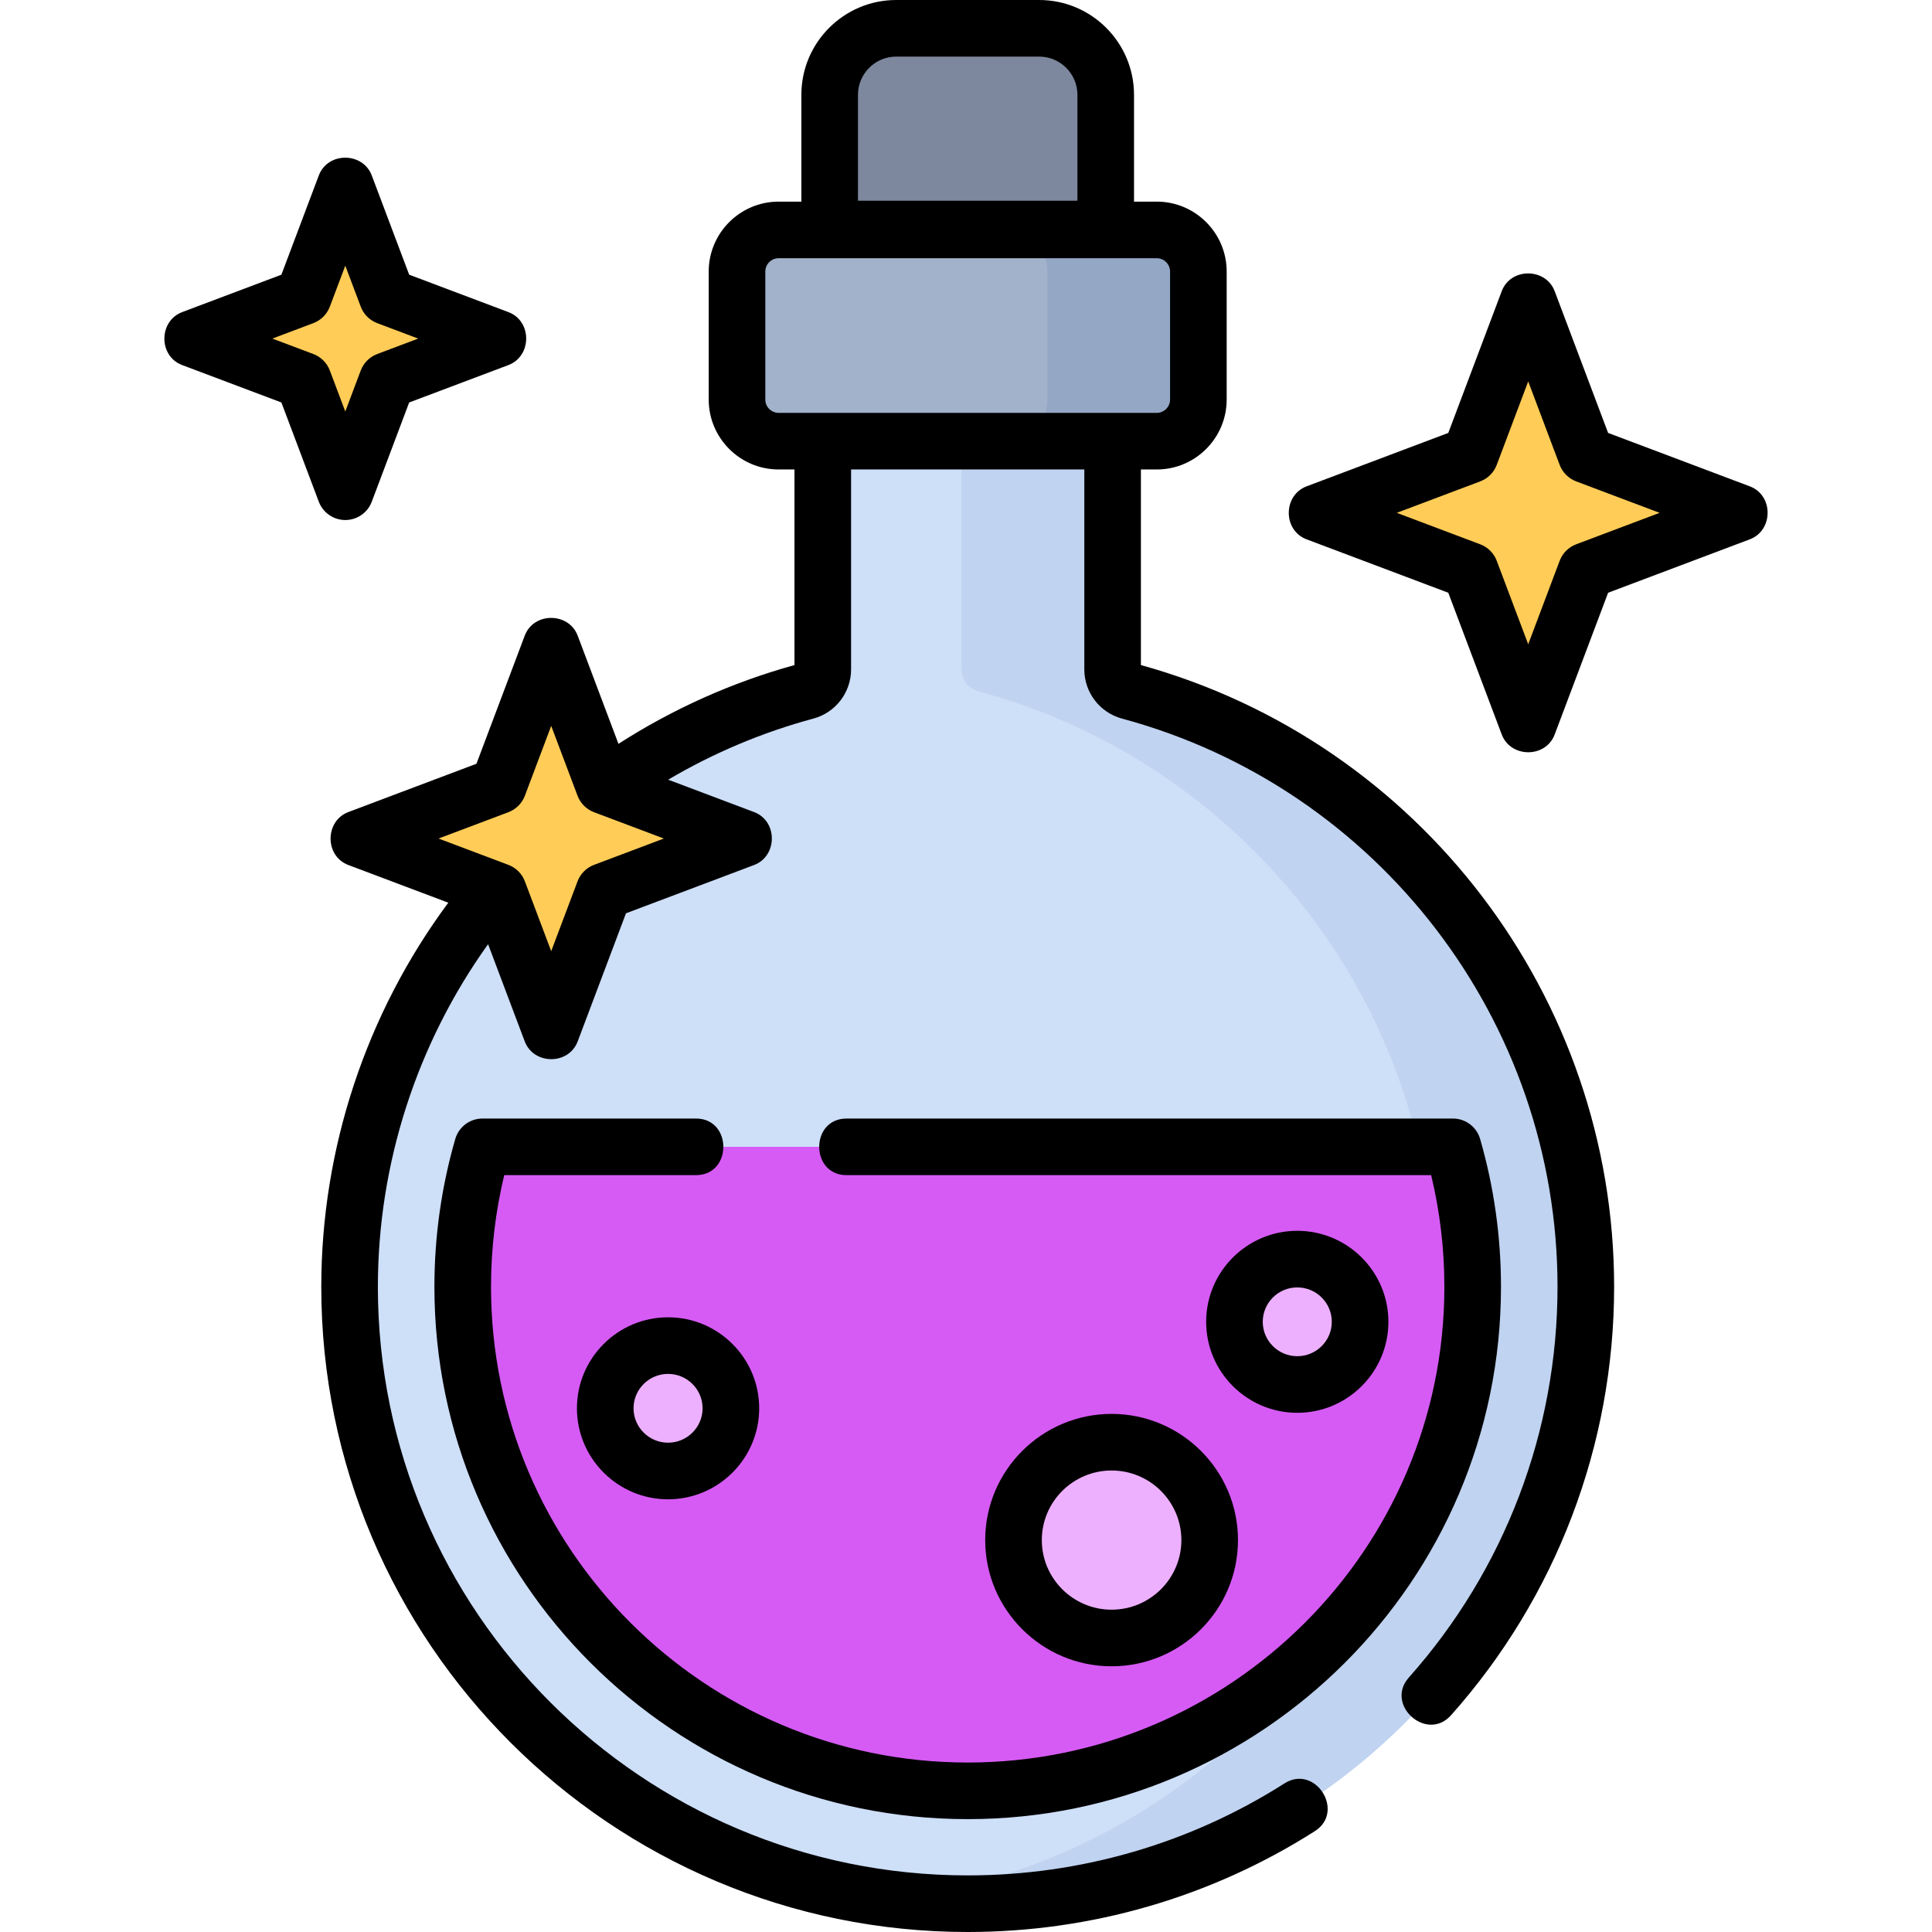 <svg id="Layer_1" enable-background="new 0 0 512 512" height="512" viewBox="0 0 512 512" width="512" xmlns="http://www.w3.org/2000/svg"><g><g><g><path d="m293.027 60.694h-73.156v-35.563c0-9.737 7.893-17.631 17.631-17.631h37.894c9.737 0 17.631 7.893 17.631 17.631z" fill="#7d889e"/><g><path d="m294.854 177.405v-60.49h-76.81v60.49c0 2.704-1.808 5.076-4.419 5.78-69.698 18.79-120.985 82.328-120.985 157.829 0 90.291 73.339 163.486 163.808 163.486s163.808-73.195 163.808-163.486c0-75.502-51.287-139.039-120.985-157.83-2.609-.704-4.417-3.076-4.417-5.779z" fill="#cedff8"/><path d="m299.272 183.184c-2.61-.704-4.419-3.076-4.419-5.78v-60.49h-40v60.49c0 2.704 1.808 5.076 4.419 5.78 69.698 18.791 120.985 82.328 120.985 157.83 0 83.533-62.774 152.425-143.808 162.271 6.556.797 13.229 1.215 20 1.215 90.469 0 163.808-73.195 163.808-163.486 0-75.501-51.287-139.039-120.985-157.83z" fill="#c0d3f0"/><path d="m306.55 116.914h-100.203c-6.093 0-11.033-4.94-11.033-11.033v-33.916c0-6.093 4.94-11.033 11.033-11.033h100.203c6.093 0 11.033 4.94 11.033 11.033v33.917c0 6.093-4.94 11.032-11.033 11.032z" fill="#a1b2ca"/><path d="m306.55 60.932h-40c6.093 0 11.033 4.94 11.033 11.033v33.917c0 6.093-4.94 11.033-11.033 11.033h40c6.093 0 11.033-4.939 11.033-11.033v-33.917c0-6.093-4.94-11.033-11.033-11.033z" fill="#94a7c5"/><g><g><path d="m127.857 303.925c-3.407 11.779-5.234 24.227-5.234 37.102 0 73.764 59.916 133.562 133.826 133.562s133.826-59.798 133.826-133.562c0-12.875-1.828-25.323-5.234-37.102z" fill="#d65bf5"/></g><g fill="#edb0ff"><ellipse cx="177.043" cy="373.213" rx="16.649" ry="16.616"/><ellipse cx="294.585" cy="408.141" rx="25.994" ry="25.943"/><ellipse cx="343.791" cy="350.294" rx="16.649" ry="16.616"/></g></g></g></g><g fill="#ffcc57"><path d="m404.989 79.817 15.357 40.734 40.733 15.356-40.733 15.356-15.357 40.734-15.356-40.734-40.733-15.356 40.733-15.356z"/><path d="m146.077 171.107 13.993 37.12 37.12 13.994-37.12 13.993-13.993 37.12-13.994-37.12-37.12-13.993 37.12-13.994z"/><path d="m91.505 49.143 11.111 29.473 29.474 11.111-29.474 11.112-11.111 29.473-11.111-29.473-29.474-11.112 29.474-11.111z"/></g></g><g><path d="m302.354 176.251v-51.837h4.196c10.219 0 18.532-8.314 18.532-18.533v-33.916c0-10.219-8.313-18.533-18.532-18.533h-6.023v-28.302c0-13.857-11.273-25.13-25.131-25.13h-37.895c-13.857 0-25.13 11.273-25.13 25.13v28.302h-6.024c-10.219 0-18.533 8.314-18.533 18.533v33.917c0 10.219 8.314 18.533 18.533 18.533h4.197v51.836c-16.539 4.581-32.196 11.596-46.643 20.875l-10.806-28.664c-2.352-6.236-11.65-6.327-14.036 0l-12.796 33.944-33.944 12.796c-6.236 2.352-6.327 11.65 0 14.036l26.487 9.985c-21.758 29.306-33.664 65.154-33.664 101.791-.001 94.282 76.847 170.986 171.307 170.986 32.721 0 64.532-9.241 91.996-26.723 8.161-5.195.105-17.851-8.055-12.653-25.053 15.947-54.079 24.376-83.941 24.376-86.188 0-156.308-69.975-156.308-155.985 0-32.568 10.315-64.451 29.208-90.792l9.71 25.757c2.352 6.236 11.65 6.327 14.036 0l12.796-33.944 33.944-12.796c6.236-2.352 6.327-11.65 0-14.036l-22.757-8.579c12.052-7.108 24.956-12.547 38.499-16.198 5.868-1.582 9.967-6.937 9.967-13.021v-52.99h61.81v52.99c0 6.085 4.099 11.439 9.966 13.021 67.968 18.325 115.438 80.249 115.438 150.589 0 38.228-13.996 75.004-39.41 103.553-6.416 7.206 4.737 17.239 11.203 9.974 27.862-31.299 43.207-71.617 43.207-113.527-.001-76.717-51.508-144.3-125.404-164.765zm-74.983-151.121c0-5.586 4.544-10.13 10.13-10.13h37.895c5.586 0 10.131 4.544 10.131 10.13v28.064h-58.156zm-69.946 204.066c-2.019.761-3.611 2.354-4.373 4.373l-6.976 18.504-6.976-18.504c-.761-2.019-2.354-3.611-4.373-4.373l-18.504-6.976 18.504-6.976c2.019-.761 3.611-2.354 4.373-4.373l6.976-18.504 6.976 18.504c.761 2.019 2.354 3.611 4.373 4.373l18.504 6.976zm48.922-119.781c-1.948 0-3.533-1.585-3.533-3.533v-33.917c0-1.948 1.585-3.533 3.533-3.533h100.203c1.947 0 3.532 1.585 3.532 3.533v33.917c0 1.948-1.585 3.533-3.532 3.533z"/><path d="m184.437 296.425h-56.58c-3.34 0-6.277 2.208-7.205 5.417-3.669 12.686-5.529 25.869-5.529 39.185 0 77.782 63.398 141.063 141.326 141.063s141.326-63.28 141.326-141.063c0-13.313-1.86-26.497-5.529-39.185-.928-3.208-3.865-5.417-7.205-5.417h-160.689c-9.674 0-9.674 15 0 15h154.919c2.327 9.652 3.504 19.583 3.504 29.602 0 69.511-56.67 126.063-126.326 126.063s-126.326-56.551-126.326-126.063c0-10.02 1.177-19.952 3.503-29.602h50.811c9.674 0 9.674-15 0-15z"/><path d="m152.894 373.213c0 13.298 10.833 24.116 24.149 24.116s24.149-10.818 24.149-24.116-10.833-24.116-24.149-24.116-24.149 10.819-24.149 24.116zm33.298 0c0 5.027-4.104 9.116-9.149 9.116s-9.149-4.089-9.149-9.116 4.104-9.116 9.149-9.116 9.149 4.09 9.149 9.116z"/><path d="m294.585 374.698c-18.469 0-33.494 15.002-33.494 33.443 0 18.44 15.025 33.443 33.494 33.443s33.494-15.002 33.494-33.443c.001-18.44-15.025-33.443-33.494-33.443zm0 51.886c-10.197 0-18.494-8.273-18.494-18.443s8.297-18.443 18.494-18.443 18.494 8.273 18.494 18.443c.001 10.17-8.296 18.443-18.494 18.443z"/><path d="m367.94 350.293c0-13.298-10.833-24.116-24.149-24.116-13.315 0-24.148 10.818-24.148 24.116s10.833 24.116 24.148 24.116c13.316.001 24.149-10.818 24.149-24.116zm-33.298 0c0-5.027 4.104-9.116 9.148-9.116s9.149 4.089 9.149 9.116-4.104 9.116-9.149 9.116-9.148-4.089-9.148-9.116z"/><path d="m463.725 128.889-37.559-14.159-14.159-37.558c-2.35-6.236-11.651-6.327-14.035 0l-14.16 37.558-37.558 14.159c-6.236 2.352-6.327 11.65 0 14.036l37.558 14.159 14.16 37.559c2.35 6.236 11.651 6.327 14.035 0l14.159-37.559 37.559-14.159c6.237-2.351 6.326-11.65 0-14.036zm-46.025 15.356c-2.019.761-3.611 2.354-4.372 4.373l-8.338 22.118-8.339-22.118c-.761-2.019-2.354-3.611-4.372-4.373l-22.118-8.338 22.118-8.338c2.019-.761 3.611-2.354 4.372-4.373l8.339-22.118 8.338 22.118c.761 2.019 2.354 3.611 4.372 4.373l22.118 8.338z"/><path d="m91.505 137.813c3.122 0 5.917-1.934 7.018-4.854l9.914-26.298 26.298-9.914c6.236-2.352 6.327-11.65 0-14.036l-26.298-9.914-9.914-26.298c-2.351-6.237-11.65-6.326-14.036 0l-9.914 26.298-26.298 9.914c-6.236 2.352-6.327 11.65 0 14.036l26.298 9.914 9.914 26.298c1.102 2.92 3.897 4.854 7.018 4.854zm-8.465-43.992-10.858-4.093 10.858-4.093c2.019-.761 3.611-2.354 4.373-4.373l4.093-10.857 4.093 10.857c.761 2.019 2.354 3.611 4.373 4.373l10.858 4.093-10.858 4.093c-2.019.761-3.611 2.354-4.373 4.373l-4.093 10.857-4.093-10.857c-.762-2.019-2.355-3.612-4.373-4.373z"/></g></g></svg>
